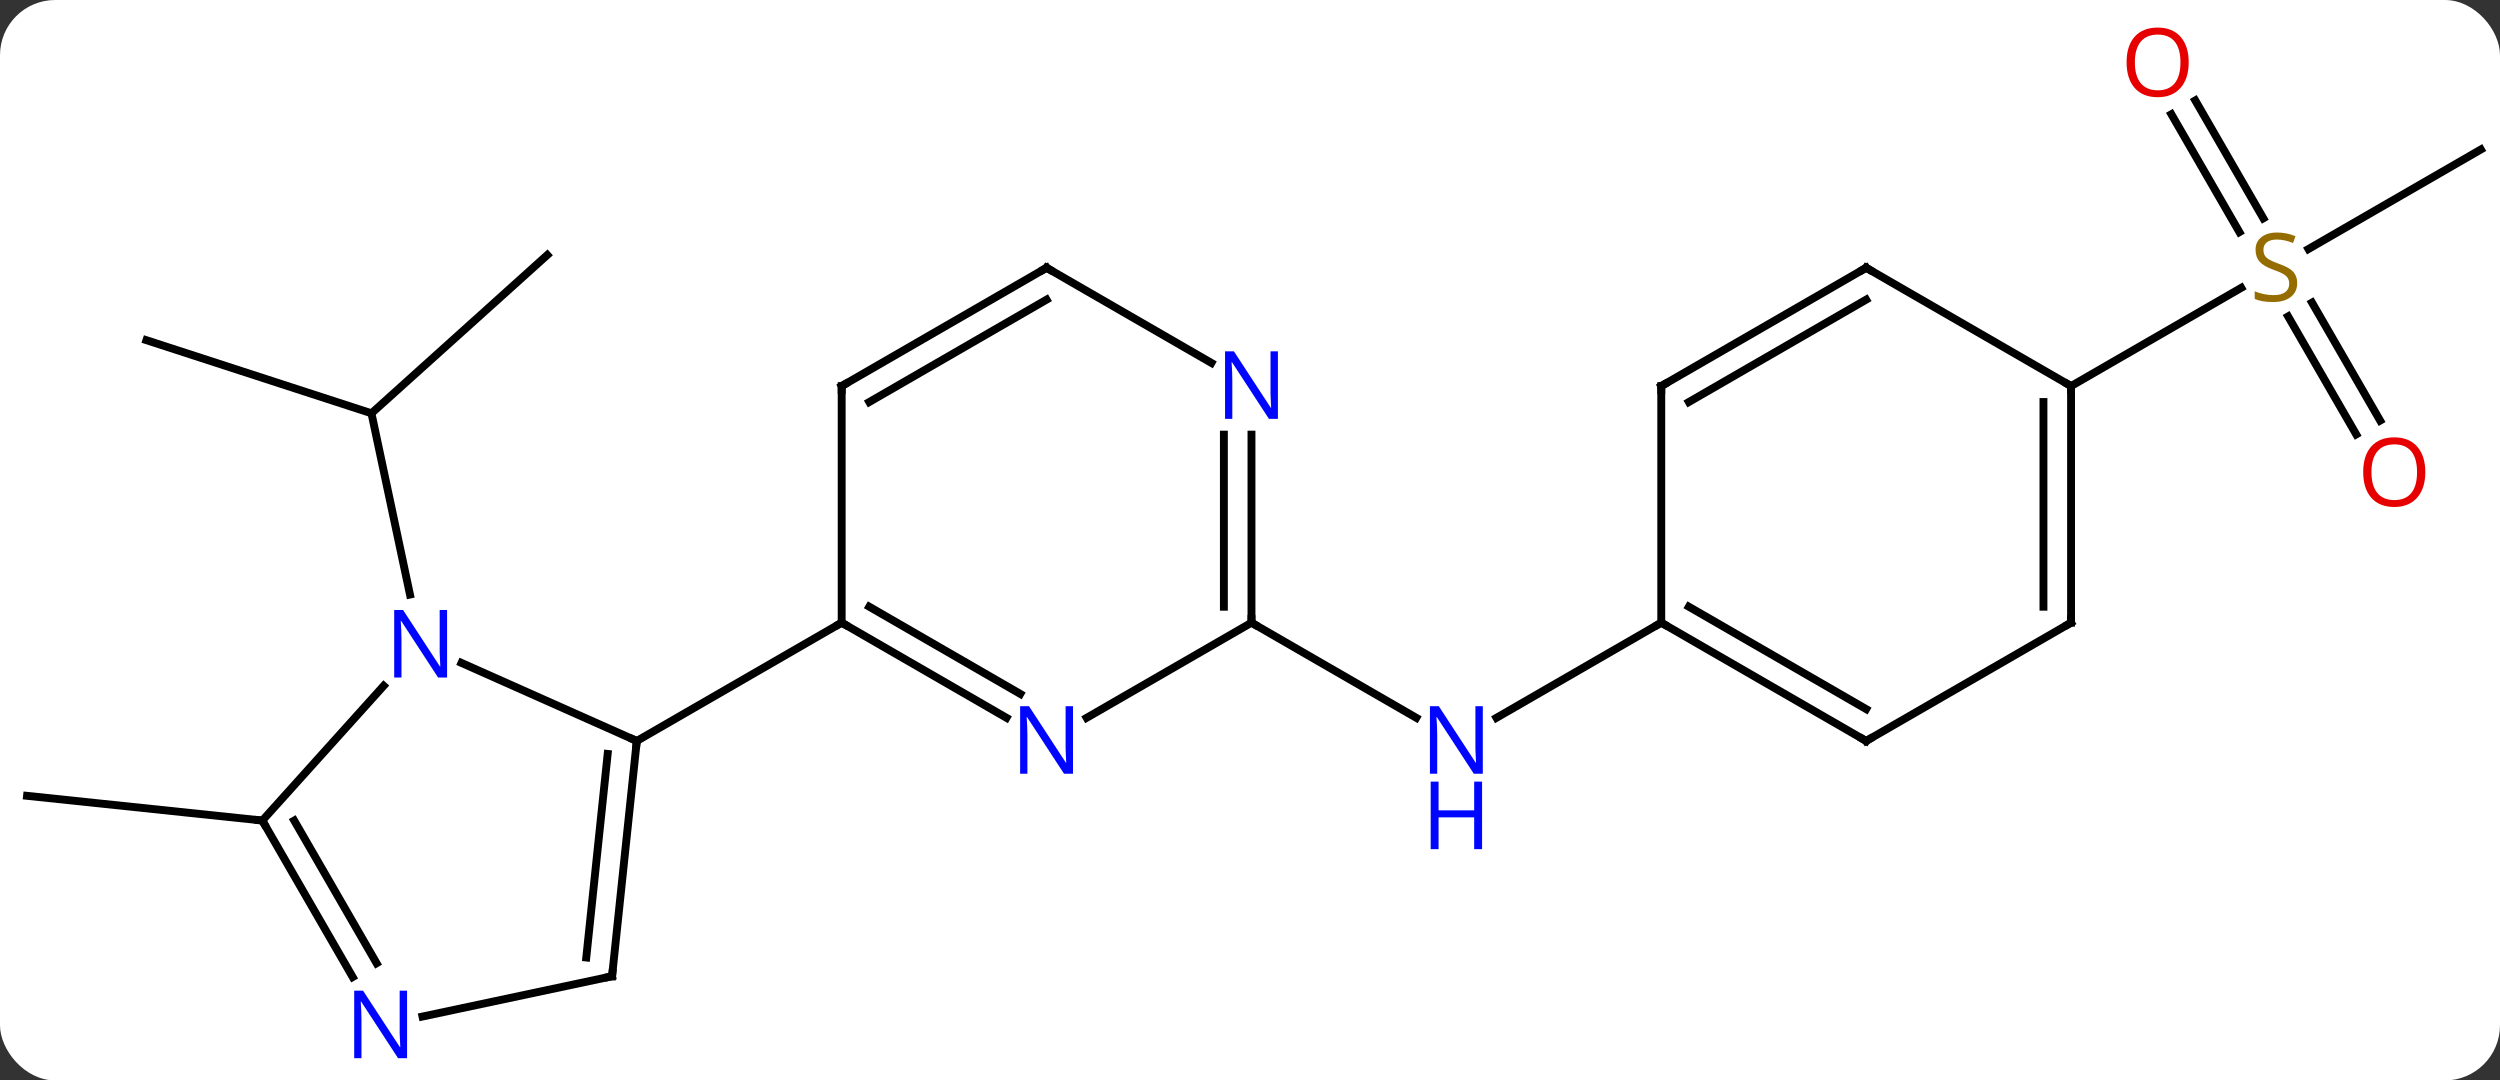 <svg width="317" viewBox="0 0 317 137" style="fill-opacity:1; color-rendering:auto; color-interpolation:auto; text-rendering:auto; stroke:black; stroke-linecap:square; stroke-miterlimit:10; shape-rendering:auto; stroke-opacity:1; fill:black; stroke-dasharray:none; font-weight:normal; stroke-width:1; font-family:'Open Sans'; font-style:normal; stroke-linejoin:miter; font-size:12; stroke-dashoffset:0; image-rendering:auto;" height="137" class="cas-substance-image" xmlns:xlink="http://www.w3.org/1999/xlink" xmlns="http://www.w3.org/2000/svg"><rect x="0" y="0" width="317" height="137" fill="#333333" stroke="none"/><svg class="cas-substance-single-component"><rect y="0" x="0" width="317" stroke="none" ry="7" rx="7" height="137" fill="white" class="cas-substance-group"/><svg y="0" x="0" width="317" viewBox="0 0 317 137" style="fill:black;" height="137" class="cas-substance-single-component-image"><svg><g><g transform="translate(159,69)" style="text-rendering:geometricPrecision; color-rendering:optimizeQuality; color-interpolation:linearRGB; stroke-linecap:butt; image-rendering:optimizeQuality;"><line y2="-25.863" y1="-16.593" x2="-140.43" x1="-111.9" style="fill:none;"/><line y2="-36.666" y1="-16.593" x2="-89.604" x1="-111.9" style="fill:none;"/><line y2="6.39" y1="-16.593" x2="-107.015" x1="-111.9" style="fill:none;"/><line y2="35.046" y1="31.911" x2="-125.736" x1="-155.571" style="fill:none;"/><line y2="9.954" y1="22.019" x2="-0.312" x1="20.584" style="fill:none;"/><line y2="9.954" y1="22.019" x2="51.648" x1="30.752" style="fill:none;"/><line y2="-50.046" y1="-37.424" x2="155.571" x1="133.71" style="fill:none;"/><line y2="-56.265" y1="-41.32" x2="119.36" x1="127.989" style="fill:none;"/><line y2="-54.515" y1="-39.57" x2="116.329" x1="124.958" style="fill:none;"/><line y2="-13.919" y1="-28.877" x2="139.768" x1="131.132" style="fill:none;"/><line y2="-15.669" y1="-30.628" x2="142.8" x1="134.163" style="fill:none;"/><line y2="-20.046" y1="-32.504" x2="103.611" x1="125.189" style="fill:none;"/><line y2="15.058" y1="24.954" x2="-100.484" x1="-78.255" style="fill:none;"/><line y2="54.789" y1="24.954" x2="-81.39" x1="-78.255" style="fill:none;"/><line y2="52.414" y1="26.598" x2="-84.66" x1="-81.947" style="fill:none;"/><line y2="9.954" y1="24.954" x2="-52.275" x1="-78.255" style="fill:none;"/><line y2="35.046" y1="17.962" x2="-125.736" x1="-110.353" style="fill:none;"/><line y2="59.898" y1="54.789" x2="-105.428" x1="-81.39" style="fill:none;"/><line y2="54.888" y1="35.046" x2="-114.28" x1="-125.736" style="fill:none;"/><line y2="53.138" y1="35.046" x2="-111.249" x1="-121.695" style="fill:none;"/><line y2="22.019" y1="9.954" x2="-31.379" x1="-52.275" style="fill:none;"/><line y2="18.988" y1="7.933" x2="-29.629" x1="-48.775" style="fill:none;"/><line y2="-20.046" y1="9.954" x2="-52.275" x1="-52.275" style="fill:none;"/><line y2="9.954" y1="22.019" x2="-0.312" x1="-21.211" style="fill:none;"/><line y2="-35.046" y1="-20.046" x2="-26.295" x1="-52.275" style="fill:none;"/><line y2="-31.005" y1="-18.025" x2="-26.295" x1="-48.775" style="fill:none;"/><line y2="-13.89" y1="9.954" x2="-0.312" x1="-0.312" style="fill:none;"/><line y2="-13.89" y1="7.933" x2="-3.812" x1="-3.812" style="fill:none;"/><line y2="-22.981" y1="-35.046" x2="-5.396" x1="-26.295" style="fill:none;"/><line y2="24.954" y1="9.954" x2="77.628" x1="51.648" style="fill:none;"/><line y2="20.913" y1="7.933" x2="77.628" x1="55.148" style="fill:none;"/><line y2="-20.046" y1="9.954" x2="51.648" x1="51.648" style="fill:none;"/><line y2="9.954" y1="24.954" x2="103.611" x1="77.628" style="fill:none;"/><line y2="-35.046" y1="-20.046" x2="77.628" x1="51.648" style="fill:none;"/><line y2="-31.005" y1="-18.025" x2="77.628" x1="55.148" style="fill:none;"/><line y2="-20.046" y1="9.954" x2="103.611" x1="103.611" style="fill:none;"/><line y2="-18.025" y1="7.933" x2="100.111" x1="100.111" style="fill:none;"/><line y2="-20.046" y1="-35.046" x2="103.611" x1="77.628" style="fill:none;"/></g><g transform="translate(159,69)" style="fill:rgb(0,5,255); text-rendering:geometricPrecision; color-rendering:optimizeQuality; image-rendering:optimizeQuality; font-family:'Open Sans'; stroke:rgb(0,5,255); color-interpolation:linearRGB;"><path style="stroke:none;" d="M29.02 29.11 L27.879 29.11 L23.191 21.923 L23.145 21.923 Q23.238 23.188 23.238 24.235 L23.238 29.11 L22.316 29.11 L22.316 20.548 L23.441 20.548 L28.113 27.704 L28.16 27.704 Q28.16 27.548 28.113 26.688 Q28.066 25.829 28.082 25.454 L28.082 20.548 L29.02 20.548 L29.02 29.11 Z"/><path style="stroke:none;" d="M28.926 38.673 L27.926 38.673 L27.926 34.642 L23.41 34.642 L23.41 38.673 L22.41 38.673 L22.41 30.11 L23.41 30.11 L23.41 33.751 L27.926 33.751 L27.926 30.11 L28.926 30.11 L28.926 38.673 Z"/><path style="fill:rgb(148,108,0); stroke:none;" d="M132.286 -33.108 Q132.286 -31.983 131.466 -31.343 Q130.646 -30.702 129.239 -30.702 Q127.708 -30.702 126.896 -31.108 L126.896 -32.062 Q127.427 -31.843 128.044 -31.71 Q128.661 -31.577 129.271 -31.577 Q130.271 -31.577 130.771 -31.96 Q131.271 -32.343 131.271 -33.015 Q131.271 -33.452 131.091 -33.741 Q130.911 -34.03 130.497 -34.273 Q130.083 -34.515 129.224 -34.812 Q128.036 -35.233 127.521 -35.819 Q127.005 -36.405 127.005 -37.358 Q127.005 -38.343 127.747 -38.929 Q128.489 -39.515 129.724 -39.515 Q130.989 -39.515 132.068 -39.046 L131.755 -38.187 Q130.693 -38.624 129.693 -38.624 Q128.896 -38.624 128.45 -38.288 Q128.005 -37.952 128.005 -37.343 Q128.005 -36.905 128.169 -36.616 Q128.333 -36.327 128.724 -36.093 Q129.114 -35.858 129.927 -35.562 Q131.271 -35.093 131.779 -34.538 Q132.286 -33.983 132.286 -33.108 Z"/><path style="fill:rgb(230,0,0); stroke:none;" d="M118.528 -61.096 Q118.528 -59.034 117.489 -57.854 Q116.45 -56.674 114.607 -56.674 Q112.716 -56.674 111.685 -57.839 Q110.653 -59.003 110.653 -61.112 Q110.653 -63.206 111.685 -64.354 Q112.716 -65.503 114.607 -65.503 Q116.466 -65.503 117.497 -64.331 Q118.528 -63.159 118.528 -61.096 ZM111.7 -61.096 Q111.7 -59.362 112.443 -58.456 Q113.185 -57.549 114.607 -57.549 Q116.028 -57.549 116.755 -58.448 Q117.482 -59.346 117.482 -61.096 Q117.482 -62.831 116.755 -63.721 Q116.028 -64.612 114.607 -64.612 Q113.185 -64.612 112.443 -63.714 Q111.7 -62.815 111.7 -61.096 Z"/><path style="fill:rgb(230,0,0); stroke:none;" d="M148.529 -9.136 Q148.529 -7.074 147.489 -5.894 Q146.45 -4.714 144.607 -4.714 Q142.716 -4.714 141.685 -5.878 Q140.654 -7.043 140.654 -9.152 Q140.654 -11.246 141.685 -12.394 Q142.716 -13.543 144.607 -13.543 Q146.466 -13.543 147.497 -12.371 Q148.529 -11.199 148.529 -9.136 ZM141.7 -9.136 Q141.7 -7.402 142.443 -6.496 Q143.185 -5.589 144.607 -5.589 Q146.029 -5.589 146.755 -6.488 Q147.482 -7.386 147.482 -9.136 Q147.482 -10.871 146.755 -11.761 Q146.029 -12.652 144.607 -12.652 Q143.185 -12.652 142.443 -11.754 Q141.7 -10.855 141.7 -9.136 Z"/></g><g transform="translate(159,69)" style="stroke-linecap:butt; text-rendering:geometricPrecision; color-rendering:optimizeQuality; image-rendering:optimizeQuality; font-family:'Open Sans'; color-interpolation:linearRGB; stroke-miterlimit:5;"><path style="fill:none;" d="M-78.307 25.451 L-78.255 24.954 L-78.712 24.751"/><path style="fill:rgb(0,5,255); stroke:none;" d="M-102.311 16.909 L-103.452 16.909 L-108.14 9.722 L-108.186 9.722 Q-108.093 10.987 -108.093 12.034 L-108.093 16.909 L-109.015 16.909 L-109.015 8.347 L-107.89 8.347 L-103.218 15.503 L-103.171 15.503 Q-103.171 15.347 -103.218 14.487 Q-103.265 13.628 -103.249 13.253 L-103.249 8.347 L-102.311 8.347 L-102.311 16.909 Z"/><path style="fill:none;" d="M-81.338 54.292 L-81.39 54.789 L-81.879 54.893"/><path style="fill:none;" d="M-125.486 35.479 L-125.736 35.046 L-126.233 34.994"/><path style="fill:rgb(0,5,255); stroke:none;" d="M-107.384 65.182 L-108.525 65.182 L-113.213 57.995 L-113.259 57.995 Q-113.166 59.26 -113.166 60.307 L-113.166 65.182 L-114.088 65.182 L-114.088 56.62 L-112.963 56.62 L-108.291 63.776 L-108.244 63.776 Q-108.244 63.62 -108.291 62.76 Q-108.338 61.901 -108.322 61.526 L-108.322 56.62 L-107.384 56.62 L-107.384 65.182 Z"/><path style="fill:none;" d="M-51.842 10.204 L-52.275 9.954 L-52.708 10.204"/><path style="fill:rgb(0,5,255); stroke:none;" d="M-22.943 29.11 L-24.084 29.11 L-28.772 21.923 L-28.818 21.923 Q-28.725 23.188 -28.725 24.235 L-28.725 29.11 L-29.647 29.11 L-29.647 20.548 L-28.522 20.548 L-23.85 27.704 L-23.803 27.704 Q-23.803 27.548 -23.85 26.688 Q-23.897 25.829 -23.881 25.454 L-23.881 20.548 L-22.943 20.548 L-22.943 29.11 Z"/><path style="fill:none;" d="M-52.275 -19.546 L-52.275 -20.046 L-51.842 -20.296"/><path style="fill:none;" d="M-0.312 9.454 L-0.312 9.954 L0.121 10.204"/><path style="fill:none;" d="M-26.728 -34.796 L-26.295 -35.046 L-25.862 -34.796"/><path style="fill:rgb(0,5,255); stroke:none;" d="M3.04 -15.89 L1.899 -15.89 L-2.789 -23.077 L-2.835 -23.077 Q-2.742 -21.812 -2.742 -20.765 L-2.742 -15.89 L-3.664 -15.89 L-3.664 -24.452 L-2.539 -24.452 L2.133 -17.296 L2.18 -17.296 Q2.18 -17.452 2.133 -18.312 Q2.086 -19.171 2.102 -19.546 L2.102 -24.452 L3.04 -24.452 L3.04 -15.89 Z"/><path style="fill:none;" d="M52.081 10.204 L51.648 9.954 L51.215 10.204"/><path style="fill:none;" d="M77.195 24.704 L77.628 24.954 L78.061 24.704"/><path style="fill:none;" d="M51.648 -19.546 L51.648 -20.046 L52.081 -20.296"/><path style="fill:none;" d="M103.178 10.204 L103.611 9.954 L103.611 9.454"/><path style="fill:none;" d="M77.195 -34.796 L77.628 -35.046 L78.061 -34.796"/><path style="fill:none;" d="M103.611 -19.546 L103.611 -20.046 L103.178 -20.296"/></g></g></svg></svg></svg></svg>